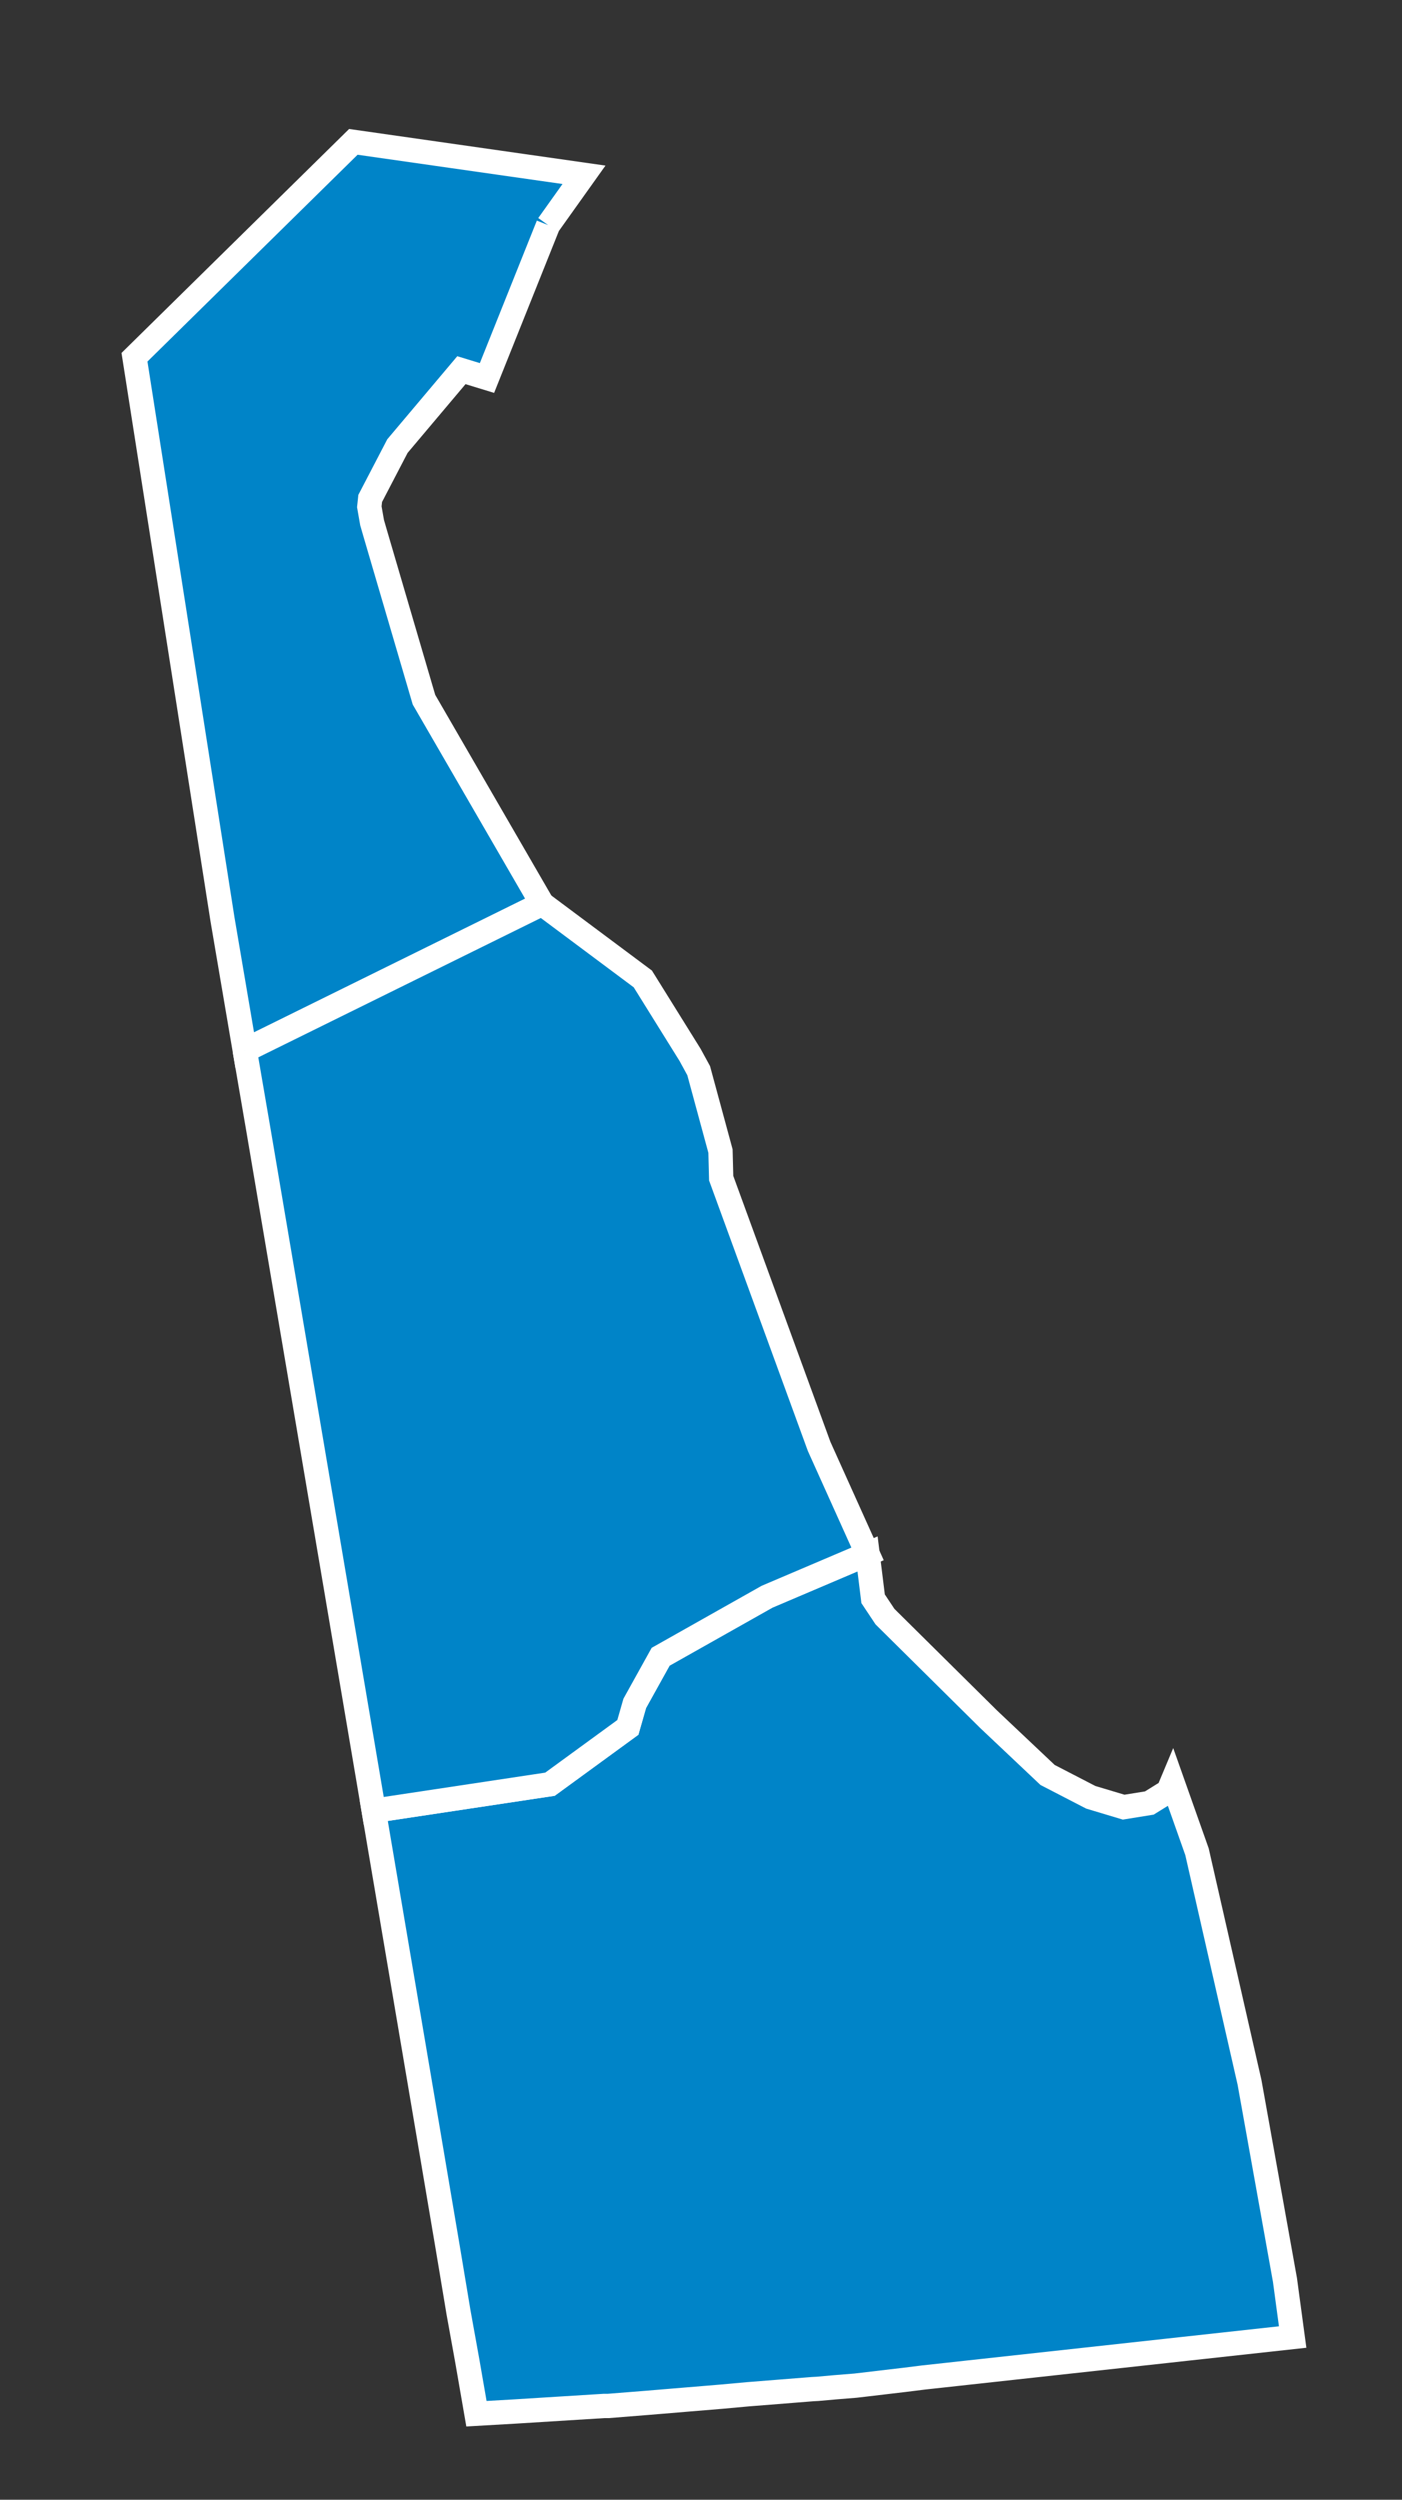 <?xml version="1.0" encoding="UTF-8" standalone="no"?>
<!-- Created with Inkscape (http://www.inkscape.org/) -->

<svg
   xmlns:osb="http://www.openswatchbook.org/uri/2009/osb"
   xmlns:dc="http://purl.org/dc/elements/1.1/"
   xmlns:cc="http://creativecommons.org/ns#"
   xmlns:rdf="http://www.w3.org/1999/02/22-rdf-syntax-ns#"
   xmlns:svg="http://www.w3.org/2000/svg"
   xmlns="http://www.w3.org/2000/svg"
   xmlns:xlink="http://www.w3.org/1999/xlink"
   xmlns:sodipodi="http://sodipodi.sourceforge.net/DTD/sodipodi-0.dtd"
   xmlns:inkscape="http://www.inkscape.org/namespaces/inkscape"
   width="46mm"
   height="82mm"
   viewBox="0 0 46 82"
   version="1.1"
   id="svg8"
   inkscape:version="0.92.4 (5da689c313, 2019-01-14)"
   sodipodi:docname="drawing-1.svg">
  <rect x="0" y="0" width="46" height="82" fill="#333333" stroke="none"/>
  <defs
     id="defs2">
    <linearGradient
       inkscape:collect="always"
       xlink:href="#linearGradient15484"
       y2="28.237"
       x2="167.301"
       y1="28.237"
       x1="159.869"
       gradientTransform="matrix(1.441,0,0,1.441,204.37,253.763)"
       gradientUnits="userSpaceOnUse"
       id="linearGradient13446" />
    <linearGradient
       inkscape:collect="always"
       xlink:href="#linearGradient15484"
       y2="66.893"
       x2="168.221"
       y1="66.893"
       x1="156.665"
       gradientTransform="matrix(1.441,0,0,1.441,204.37,253.763)"
       gradientUnits="userSpaceOnUse"
       id="linearGradient13456" />
    <linearGradient
       inkscape:collect="always"
       xlink:href="#linearGradient15484"
       y2="38.004"
       x2="176.014"
       y1="38.004"
       x1="158.972"
       gradientTransform="matrix(1.441,0,0,1.441,204.37,253.763)"
       gradientUnits="userSpaceOnUse"
       id="linearGradient13448" />
    <linearGradient
       id="linearGradient15484">
      <stop
         offset="0"
         style="stop-color:#ffff00;stop-opacity:1;"
         id="stop15486" />
      <stop
         offset="1"
         style="stop-color:#008000;stop-opacity:1;"
         id="stop15488" />
    </linearGradient>
    <linearGradient
       inkscape:collect="always"
       xlink:href="#linearGradient15484"
       y2="48.445"
       x2="204.512"
       y1="48.445"
       x1="187.755"
       gradientTransform="matrix(1.441,0,0,1.441,204.37,253.763)"
       gradientUnits="userSpaceOnUse"
       id="linearGradient13458" />
    <linearGradient
       id="linearGradient13460">
      <stop
         offset="0"
         style="stop-color:#ffff00;stop-opacity:1;"
         id="stop13462" />
      <stop
         offset="1"
         style="stop-color:#ff6600;stop-opacity:1;"
         id="stop13464" />
    </linearGradient>
    <linearGradient
       inkscape:collect="always"
       xlink:href="#linearGradient13460"
       y2="35.912"
       x2="208.816"
       y1="35.912"
       x1="193.632"
       gradientTransform="matrix(1.441,0,0,1.441,204.37,253.763)"
       gradientUnits="userSpaceOnUse"
       id="linearGradient13466" />
    <linearGradient
       id="linearGradient9227">
      <stop
         offset="0"
         style="stop-color:#ff6600;stop-opacity:1;"
         id="stop9229" />
      <stop
         offset="1"
         style="stop-color:#000080;stop-opacity:1;"
         id="stop9231" />
    </linearGradient>
    <linearGradient
       inkscape:collect="always"
       xlink:href="#linearGradient9227"
       y2="46.419"
       x2="213.449"
       y1="46.419"
       x1="202.687"
       gradientTransform="matrix(1.441,0,0,1.441,204.37,253.763)"
       gradientUnits="userSpaceOnUse"
       id="linearGradient13474" />
    <inkscape:perspective
       inkscape:vp_z="744.09444 : 526.181 : 1"
       inkscape:vp_y="0 : 999.99992 : 0"
       inkscape:vp_x="0 : 526.181 : 1"
       inkscape:persp3d-origin="372.04719 : 350.78735 : 1"
       sodipodi:type="inkscape:persp3d"
       id="perspective7987" />
    <inkscape:perspective
       inkscape:vp_z="744.09444 : 526.181 : 1"
       inkscape:vp_y="0 : 999.99992 : 0"
       inkscape:vp_x="0 : 526.181 : 1"
       inkscape:persp3d-origin="372.04719 : 350.78735 : 1"
       sodipodi:type="inkscape:persp3d"
       id="perspective7987-3" />
    <linearGradient
       osb:paint="solid"
       id="linearGradient831">
      <stop
         offset="0"
         style="stop-color:#ffffff;stop-opacity:1;"
         id="stop829" />
    </linearGradient>
    <linearGradient
       xlink:href="#linearGradient831"
       y2="487.219"
       x2="480.502"
       y1="487.219"
       x1="383.798"
       gradientTransform="translate(0.743,700.033)"
       gradientUnits="userSpaceOnUse"
       id="linearGradient833" />
  </defs>
  <sodipodi:namedview
     id="base"
     pagecolor="#ffffff"
     bordercolor="#666666"
     borderopacity="1.0"
     inkscape:pageopacity="0.0"
     inkscape:pageshadow="2"
     inkscape:zoom="0.99889688"
     inkscape:cx="114.28105"
     inkscape:cy="259.02191"
     inkscape:document-units="mm"
     inkscape:current-layer="layer1-42"
     showgrid="false"
     inkscape:window-width="1366"
     inkscape:window-height="705"
     inkscape:window-x="-8"
     inkscape:window-y="-8"
     inkscape:window-maximized="1" />
  <g
     inkscape:label="Layer 1"
     inkscape:groupmode="layer"
     id="layer1"
     transform="translate(0,-215)">
    <style
       id="style815"
       type="text/css">
    /* Armstrong &gt; 80 */
    #Stark {
      fill: #a50f15;
    }

    /* Armstrong &gt; 70 */
    #Billings, #Dunn, #Hettinger {
      fill: #de2d26;
    }

    /* Armstrong &gt; 60 */
    #Bowman, #Burleigh, #Golden_Valley, #Grant, #McHenry, #Mercer, #Morton, #Oliver {
      fill: #fb6a4a;
    }

    /* Armstrong &gt; 50 */
    #Adams, #Barnes, #Benson, #Bottineau, #Burke, #Cass, #Cavalier, #Eddy, #Emmons, #Foster,
    #Griggs, #Kidder, #LaMoure, #Logan, #McIntosh, #McKenzie, #McLean, #Mountrail, #Nelson,
    #Pierce, #Ramsey, #Ransom, #Renville, #Sargent, #Slope, #Stutsman, #Towner, #Ward, #Wells {
      fill: #fc9272;
    }

    /* Armstrong &gt; 40 */
    #Dickey, #Divide, #Grand_Forks, #Pembina, #Richland, #Rolette, #Sheridan, #Sioux, #Steele,
    #Walsh, #Williams {
      fill: #fcbba1;
    }

    /* Abentroth &gt; 30 */
    #Traill {
      fill: #c7eae5;
    }

    path {
      stroke: #ffffff;
    }
  </style>
    <g
       inkscape:label="Layer 1"
       inkscape:groupmode="layer"
       transform="matrix(0.794,0,0,0.794,-132.431,101.214)"
       id="layer1-2">
      <g
         inkscape:label="Layer 1"
         inkscape:groupmode="layer"
         transform="matrix(0.265,0,0,0.265,28.677,92.021)"
         id="layer1-5">
        <g
           inkscape:label="Layer 1"
           inkscape:groupmode="layer"
           transform="matrix(0.265,0,0,0.265,-48.03,68.549)"
           style="fill:#b3b3b3"
           id="layer1-9">
          <g
             inkscape:label="Layer 1"
             inkscape:groupmode="layer"
             transform="matrix(3.78,0,0,3.78,423.827,-296.202)"
             id="layer1-1">
            <g
               inkscape:label="Layer 1"
               inkscape:groupmode="layer"
               transform="matrix(0.265,0,0,0.265,-48.03,68.549)"
               style="fill:#b3b3b3"
               id="layer1-9-5">
              <g
                 inkscape:label="Layer 1"
                 inkscape:groupmode="layer"
                 transform="matrix(3.78,0,0,3.78,456.675,-166.995)"
                 id="layer1-42">
                <g
                   inkscape:label="Layer 1"
                   inkscape:groupmode="layer"
                   transform="matrix(11.889,0,0,6.522,395.98,-1465.89)"
                   id="layer1-7" />
                <g
                   transform="matrix(5.669,0,0,5.669,394.744,-1120.405)"
                   id="layer1-0"
                   style="stroke:#ffffff;stroke-opacity:1;stroke-width:0.667;stroke-miterlimit:4;stroke-dasharray:none;fill:#0084c8">
                  <g
                     transform="matrix(0.331,0,0,0.331,-125.64,103.416)"
                     style="stroke:#ffffff;stroke-width:2.013;stroke-miterlimit:4;stroke-dasharray:none;stroke-opacity:1;fill:#0084c8"
                     id="layer1-4">
                    <path
                       inkscape:connector-curvature="0"
                       d="m 418.439,398.44 -5.066,12.661 -2.118,-0.648 -5.297,6.284 -2.257,4.336 -0.073,0.69 0.23,1.314 0.348,1.199 3.948,13.46 9.785,16.902 -24.624,12.145 -1.847,-10.859 -7.289,-46.542 18.127,-17.835 19.101,2.728 -2.968,4.165"
                       style="font-size:12px;fill:#0084c8;fill-opacity:1;fill-rule:nonzero;stroke:#ffffff;stroke-width:2.013;stroke-miterlimit:4;stroke-dasharray:none;stroke-opacity:1"
                       id="DE_New_Castle" />
                    <path
                       inkscape:connector-curvature="0"
                       d="m 408.451,556.028 -4.455,-26.29 14.595,-2.2 6.45,-4.704 0.57,-1.989 2.144,-3.862 8.813,-4.97 8.324,-3.544 0.461,3.716 0.984,1.479 8.586,8.5 4.878,4.608 3.576,1.849 2.724,0.818 2.129,-0.344 1.572,-0.975 0.326,-0.779 2.048,5.787 4.352,19.104 2.933,16.353 0.638,4.728 -30.589,3.353 -1.553,0.194 -4.056,0.478 -1.695,0.137 -1.461,0.13 -0.394,0.021 -5.35,0.425 -2.198,0.2 -6.248,0.519 -3.122,0.249 -0.381,0.002 -7.33,0.457 -3.221,0.186 -0.76,-4.382 -0.719,-3.975 -0.871,-5.229 -1.7,-10.05"
                       style="font-size:12px;fill:#0084c8;fill-opacity:1;fill-rule:nonzero;stroke:#ffffff;stroke-width:2.013;stroke-miterlimit:4;stroke-dasharray:none;stroke-opacity:1"
                       id="DE_Sussex" />
                    <path
                       inkscape:connector-curvature="0"
                       d="m 393.315,466.783 24.624,-12.145 8.342,6.223 3.908,6.28 0.717,1.313 1.807,6.659 0.057,2.247 8.112,22.208 4.01,8.901 -8.324,3.544 -8.813,4.97 -2.144,3.862 -0.57,1.989 -6.45,4.704 -14.595,2.2 -9.506,-56.109 -1.175,-6.846"
                       style="font-size:12px;fill:#0084c8;fill-opacity:1;fill-rule:nonzero;stroke:#ffffff;stroke-width:2.013;stroke-miterlimit:4;stroke-dasharray:none;stroke-opacity:1"
                       id="DE_Kent" />
                  </g>
                </g>
              </g>
            </g>
          </g>
        </g>
      </g>
    </g>
  </g>
</svg>

